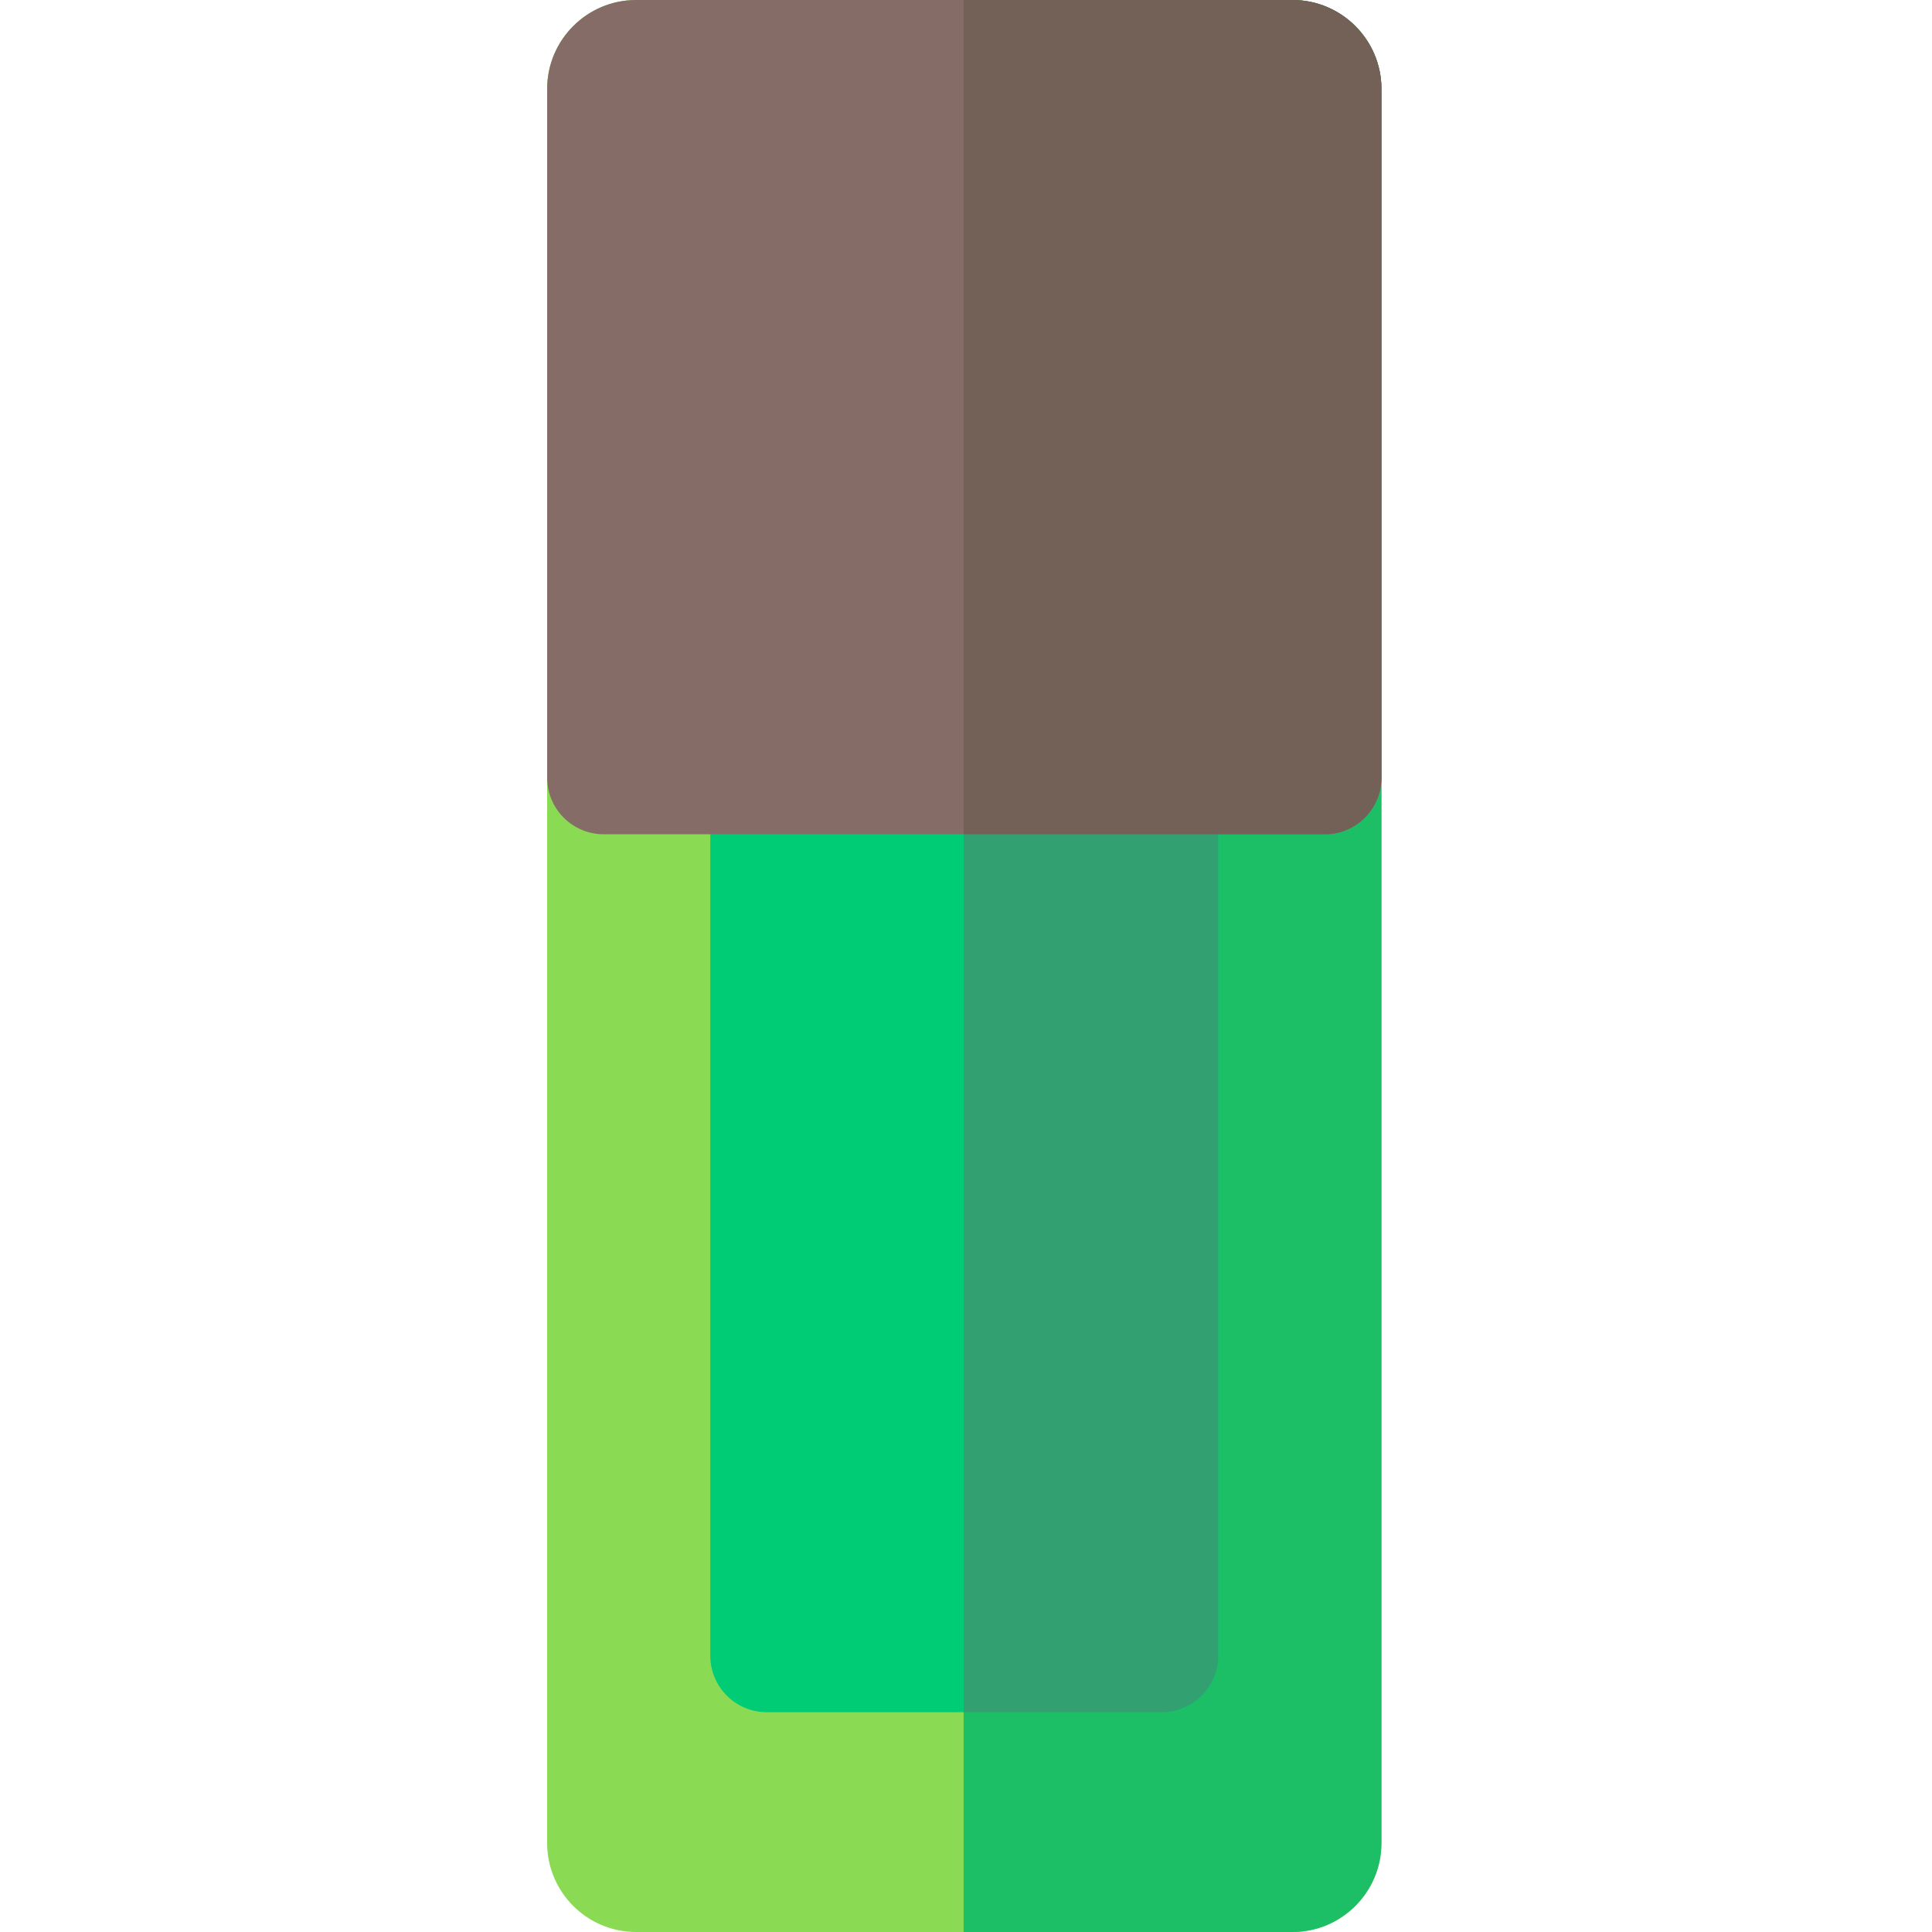 <svg height="512pt" viewBox="-145 0 512 512" width="512pt" xmlns="http://www.w3.org/2000/svg"><path d="m197.531 512h-173.969c-12.992 0-23.562-10.57-23.562-23.562v-464.875c0-12.992 10.57-23.562 23.562-23.562h173.969c12.992 0 23.562 10.57 23.562 23.562v464.875c0 12.992-10.57 23.562-23.562 23.562zm0 0" fill="#8adb53"/><path d="m197.531 0h-87.16v512h87.16c12.992 0 23.562-10.57 23.562-23.562v-464.875c0-12.992-10.57-23.562-23.562-23.562zm0 0" fill="#1cbf66"/><path d="m162.859 191.094h-104.629c-8.285 0-15 6.715-15 15v232.664c0 8.285 6.715 15 15 15h104.633c8.281 0 15-6.715 15-15v-232.664c-.004-8.285-6.719-15-15.004-15zm0 0" fill="#00cc76"/><path d="m162.859 191.094h-52.488v262.664h52.488c8.285 0 15-6.715 15-15v-232.664c0-8.285-6.715-15-15-15zm0 0" fill="#33a072"/><path d="m197.531 0h-173.969c-12.992 0-23.562 10.57-23.562 23.562v182.531c0 8.285 6.715 15 15 15h191.094c8.285 0 15-6.715 15-15v-182.531c0-12.992-10.57-23.562-23.562-23.562zm0 0" fill="#856c67"/><path d="m197.531 0h-87.16v221.094h95.723c8.281 0 15-6.715 15-15v-182.531c0-12.992-10.57-23.562-23.562-23.562zm0 0" fill="#736056"/></svg>
